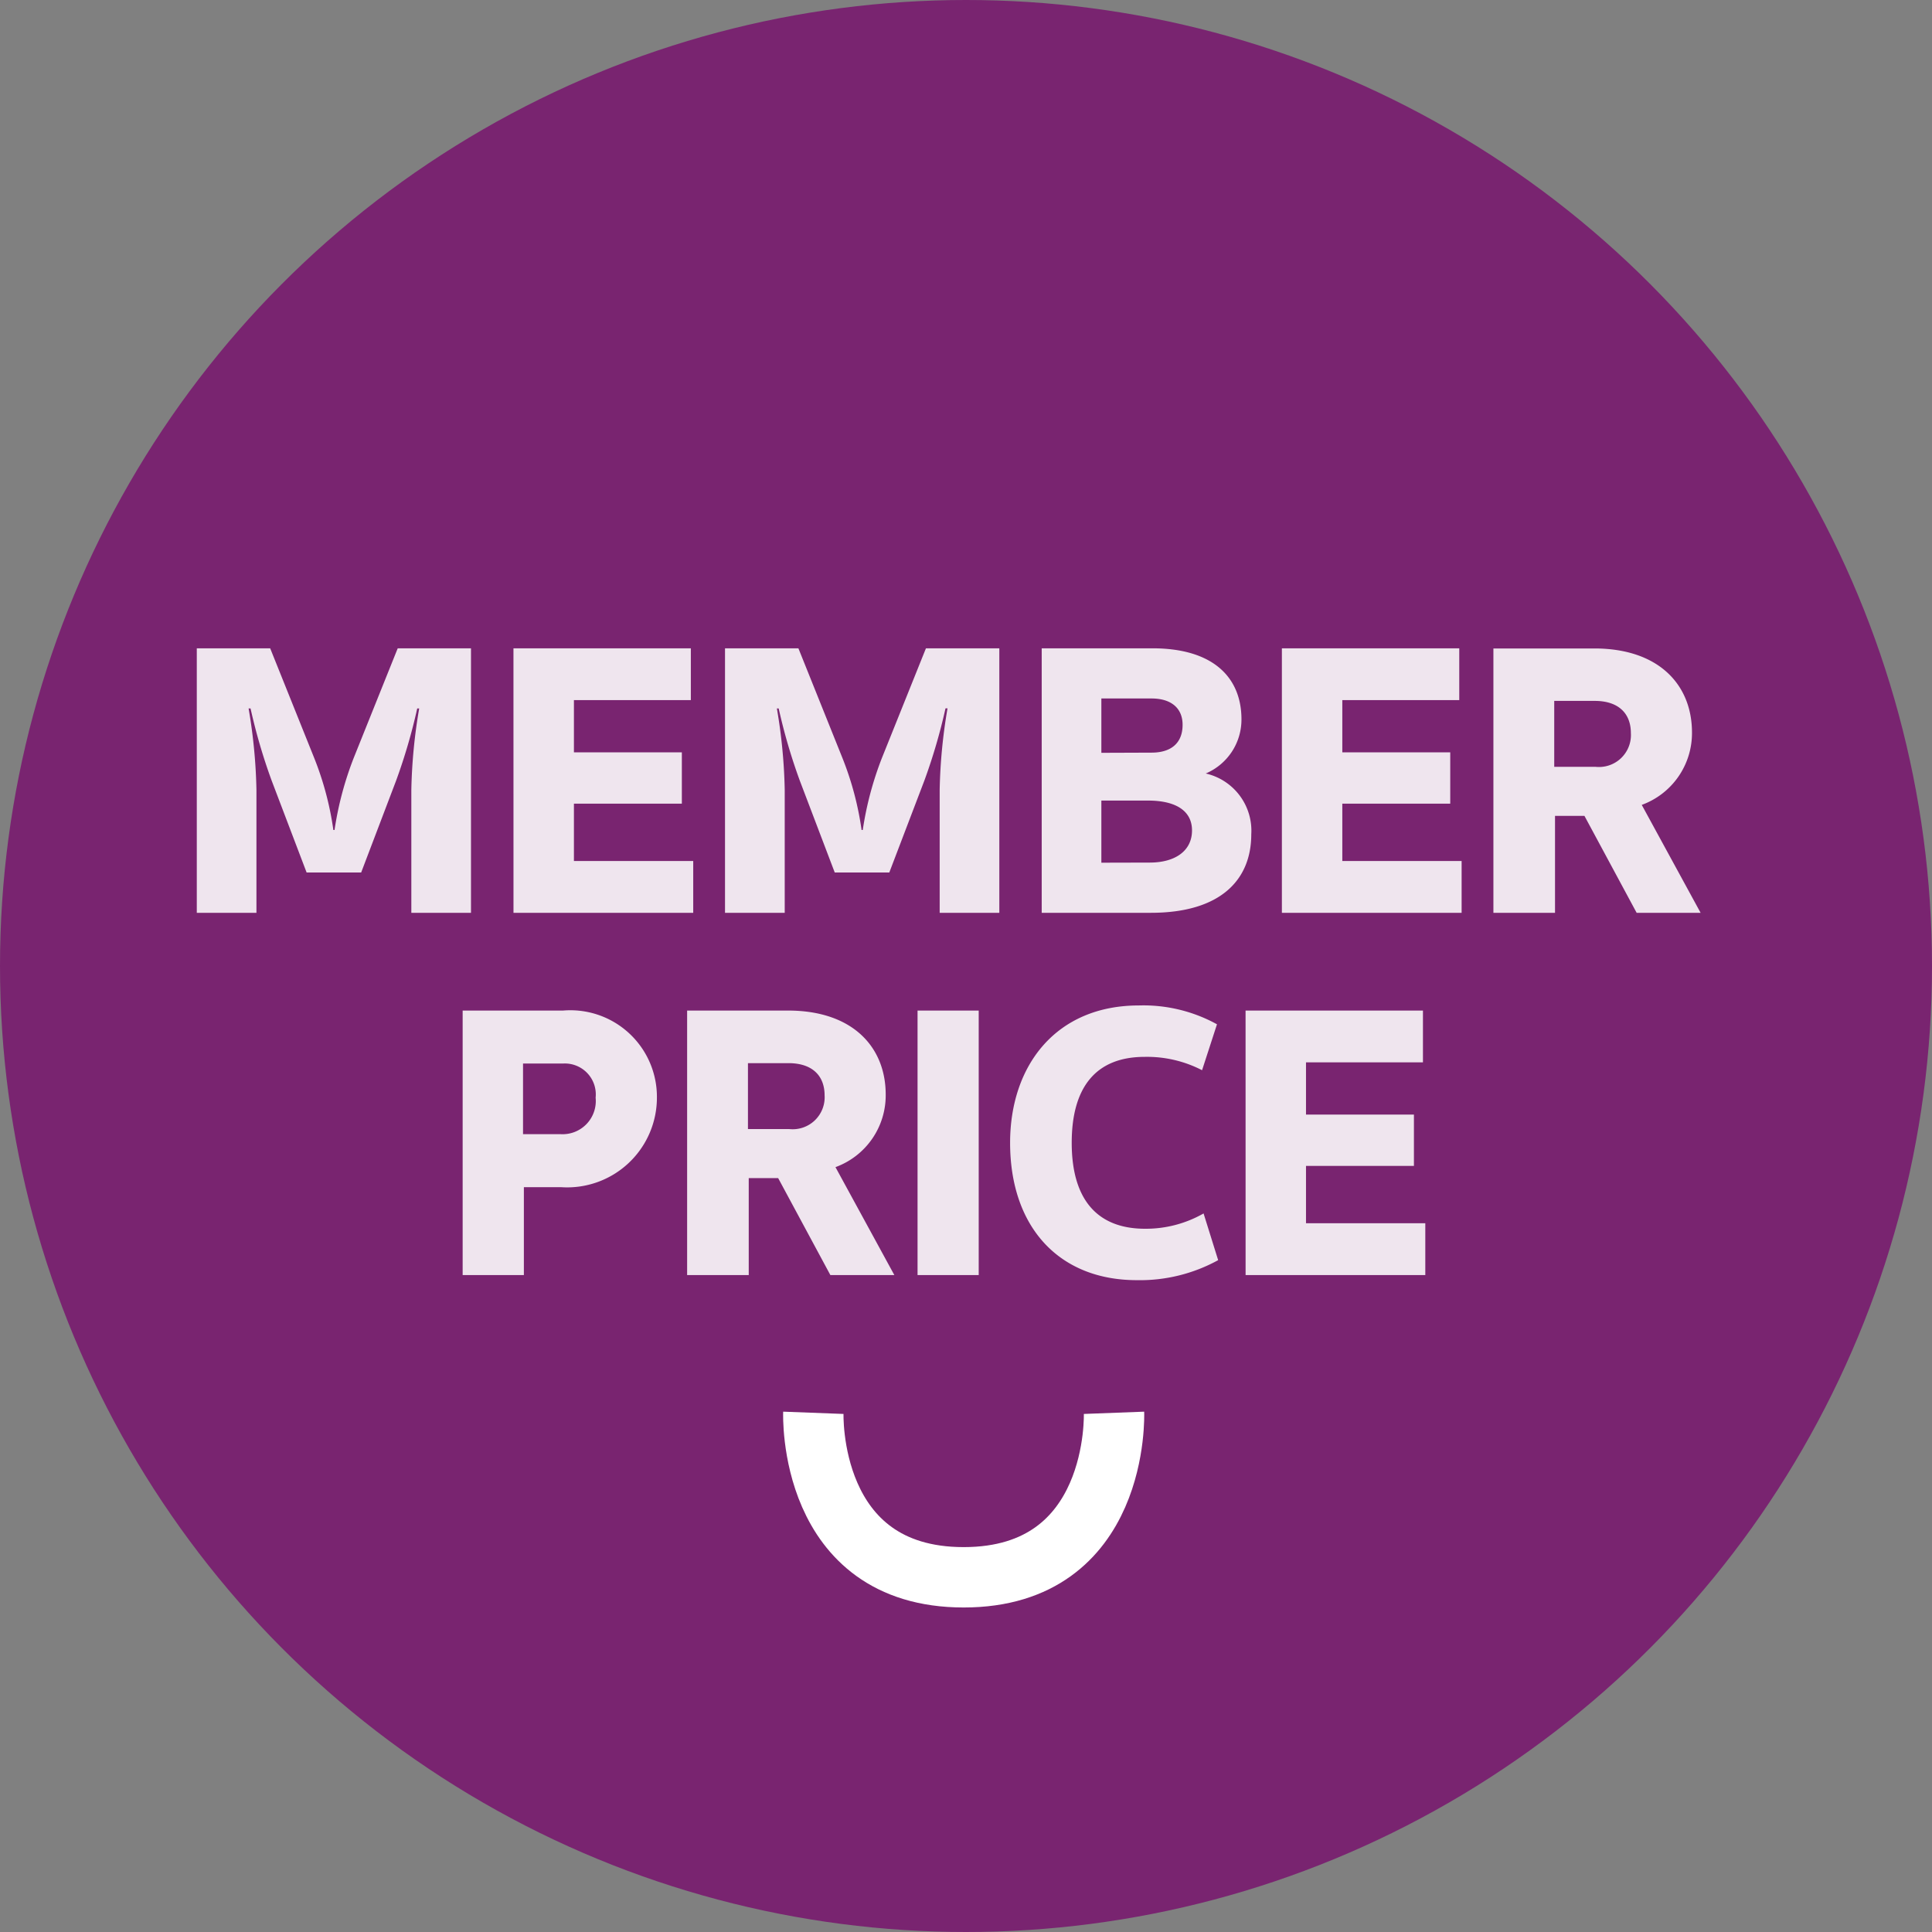 <svg xmlns="http://www.w3.org/2000/svg" width="64" height="64" viewBox="0 0 64 64">
  <rect x="0" y="0" width="64" height="64" fill="#808080" stroke="none"/>
  <g id="Group_6048" data-name="Group 6048" transform="translate(-825 -537)">
    <circle id="Ellipse_7" data-name="Ellipse 7" cx="32" cy="32" r="32" transform="translate(825 537)" fill="#792470"/>
    <path id="Path_16727" data-name="Path 16727" d="M-24.576,0H-22.6V-4.069a17.815,17.815,0,0,0-.26-2.7h.065a18.824,18.824,0,0,0,.7,2.392l1.157,3.042h1.807l1.157-3.042a18.824,18.824,0,0,0,.7-2.392h.065a17.815,17.815,0,0,0-.26,2.7V0h1.976V-8.762H-17.92l-1.456,3.627a10.973,10.973,0,0,0-.637,2.392h-.039a10.282,10.282,0,0,0-.637-2.392l-1.456-3.627h-2.431Zm10.491,0h5.954V-1.716h-3.952v-1.9h3.575v-1.7h-3.575V-7.046H-8.21V-8.762h-5.876Zm7.007,0H-5.1V-4.069a17.815,17.815,0,0,0-.26-2.7H-5.3a18.824,18.824,0,0,0,.7,2.392l1.157,3.042h1.807L-.474-4.381a18.824,18.824,0,0,0,.7-2.392H.293a17.815,17.815,0,0,0-.26,2.7V0H2.009V-8.762H-.422L-1.878-5.135a10.973,10.973,0,0,0-.637,2.392h-.039a10.282,10.282,0,0,0-.637-2.392L-4.647-8.762H-7.078ZM3.413,0H7.027c2.327,0,3.328-1.105,3.328-2.6A1.944,1.944,0,0,0,8.847-4.615,1.94,1.94,0,0,0,10.03-6.409c0-1.365-.91-2.353-2.951-2.353H3.413ZM5.389-5.3V-7.1H7.053c.637,0,1.027.312,1.027.871,0,.637-.416.923-1.027.923Zm0,3.64V-3.718H6.936c.936,0,1.456.351,1.456.988,0,.689-.572,1.066-1.4,1.066ZM11.369,0h5.954V-1.716H13.371v-1.9h3.575v-1.7H13.371V-7.046h3.874V-8.762H11.369Zm7.007,0h2.041V-3.211h.975L23.121,0H25.24L23.29-3.575a2.529,2.529,0,0,0,1.664-2.4c0-1.56-1.079-2.782-3.237-2.782H18.376Zm2.015-4.836V-7.02H21.73c.819,0,1.2.442,1.2,1.066a1.059,1.059,0,0,1-1.17,1.118ZM-15.769,12h2.028V9.088h1.222A2.973,2.973,0,0,0-9.334,6.124a2.868,2.868,0,0,0-3.107-2.886h-3.328Zm2-4.667V4.993h1.326a1.025,1.025,0,0,1,1.079,1.131,1.1,1.1,0,0,1-1.157,1.209ZM-8.333,12h2.041V8.789h.975L-3.588,12h2.119l-1.95-3.575A2.529,2.529,0,0,0-1.755,6.02c0-1.56-1.079-2.782-3.237-2.782H-8.333Zm2.015-4.836V4.98h1.339c.819,0,1.2.442,1.2,1.066a1.059,1.059,0,0,1-1.17,1.118ZM-.7,12H1.326V3.238H-.7Zm7.267.169a5.381,5.381,0,0,0,2.691-.663L8.775,9.959a3.856,3.856,0,0,1-1.937.507c-1.625,0-2.431-1.014-2.431-2.847S5.2,4.772,6.825,4.772a3.969,3.969,0,0,1,1.9.442l.494-1.521A5.05,5.05,0,0,0,6.63,3.069c-2.743,0-4.264,1.989-4.264,4.55C2.366,10.388,3.965,12.169,6.565,12.169Zm3.6-.169H16.12V10.284H12.168v-1.9h3.575v-1.7H12.168V4.954h3.874V3.238H10.166Z" transform="translate(856.095 567.238)" fill="#fff" opacity="0.88"/>
    <path id="Path_8813" data-name="Path 8813" d="M891.946-104s-.206,5.449,4.98,5.449,4.98-5.449,4.98-5.449" transform="translate(-40.003 687.801)" fill="none" stroke="#fff" stroke-width="2"/>
  </g>
</svg>
